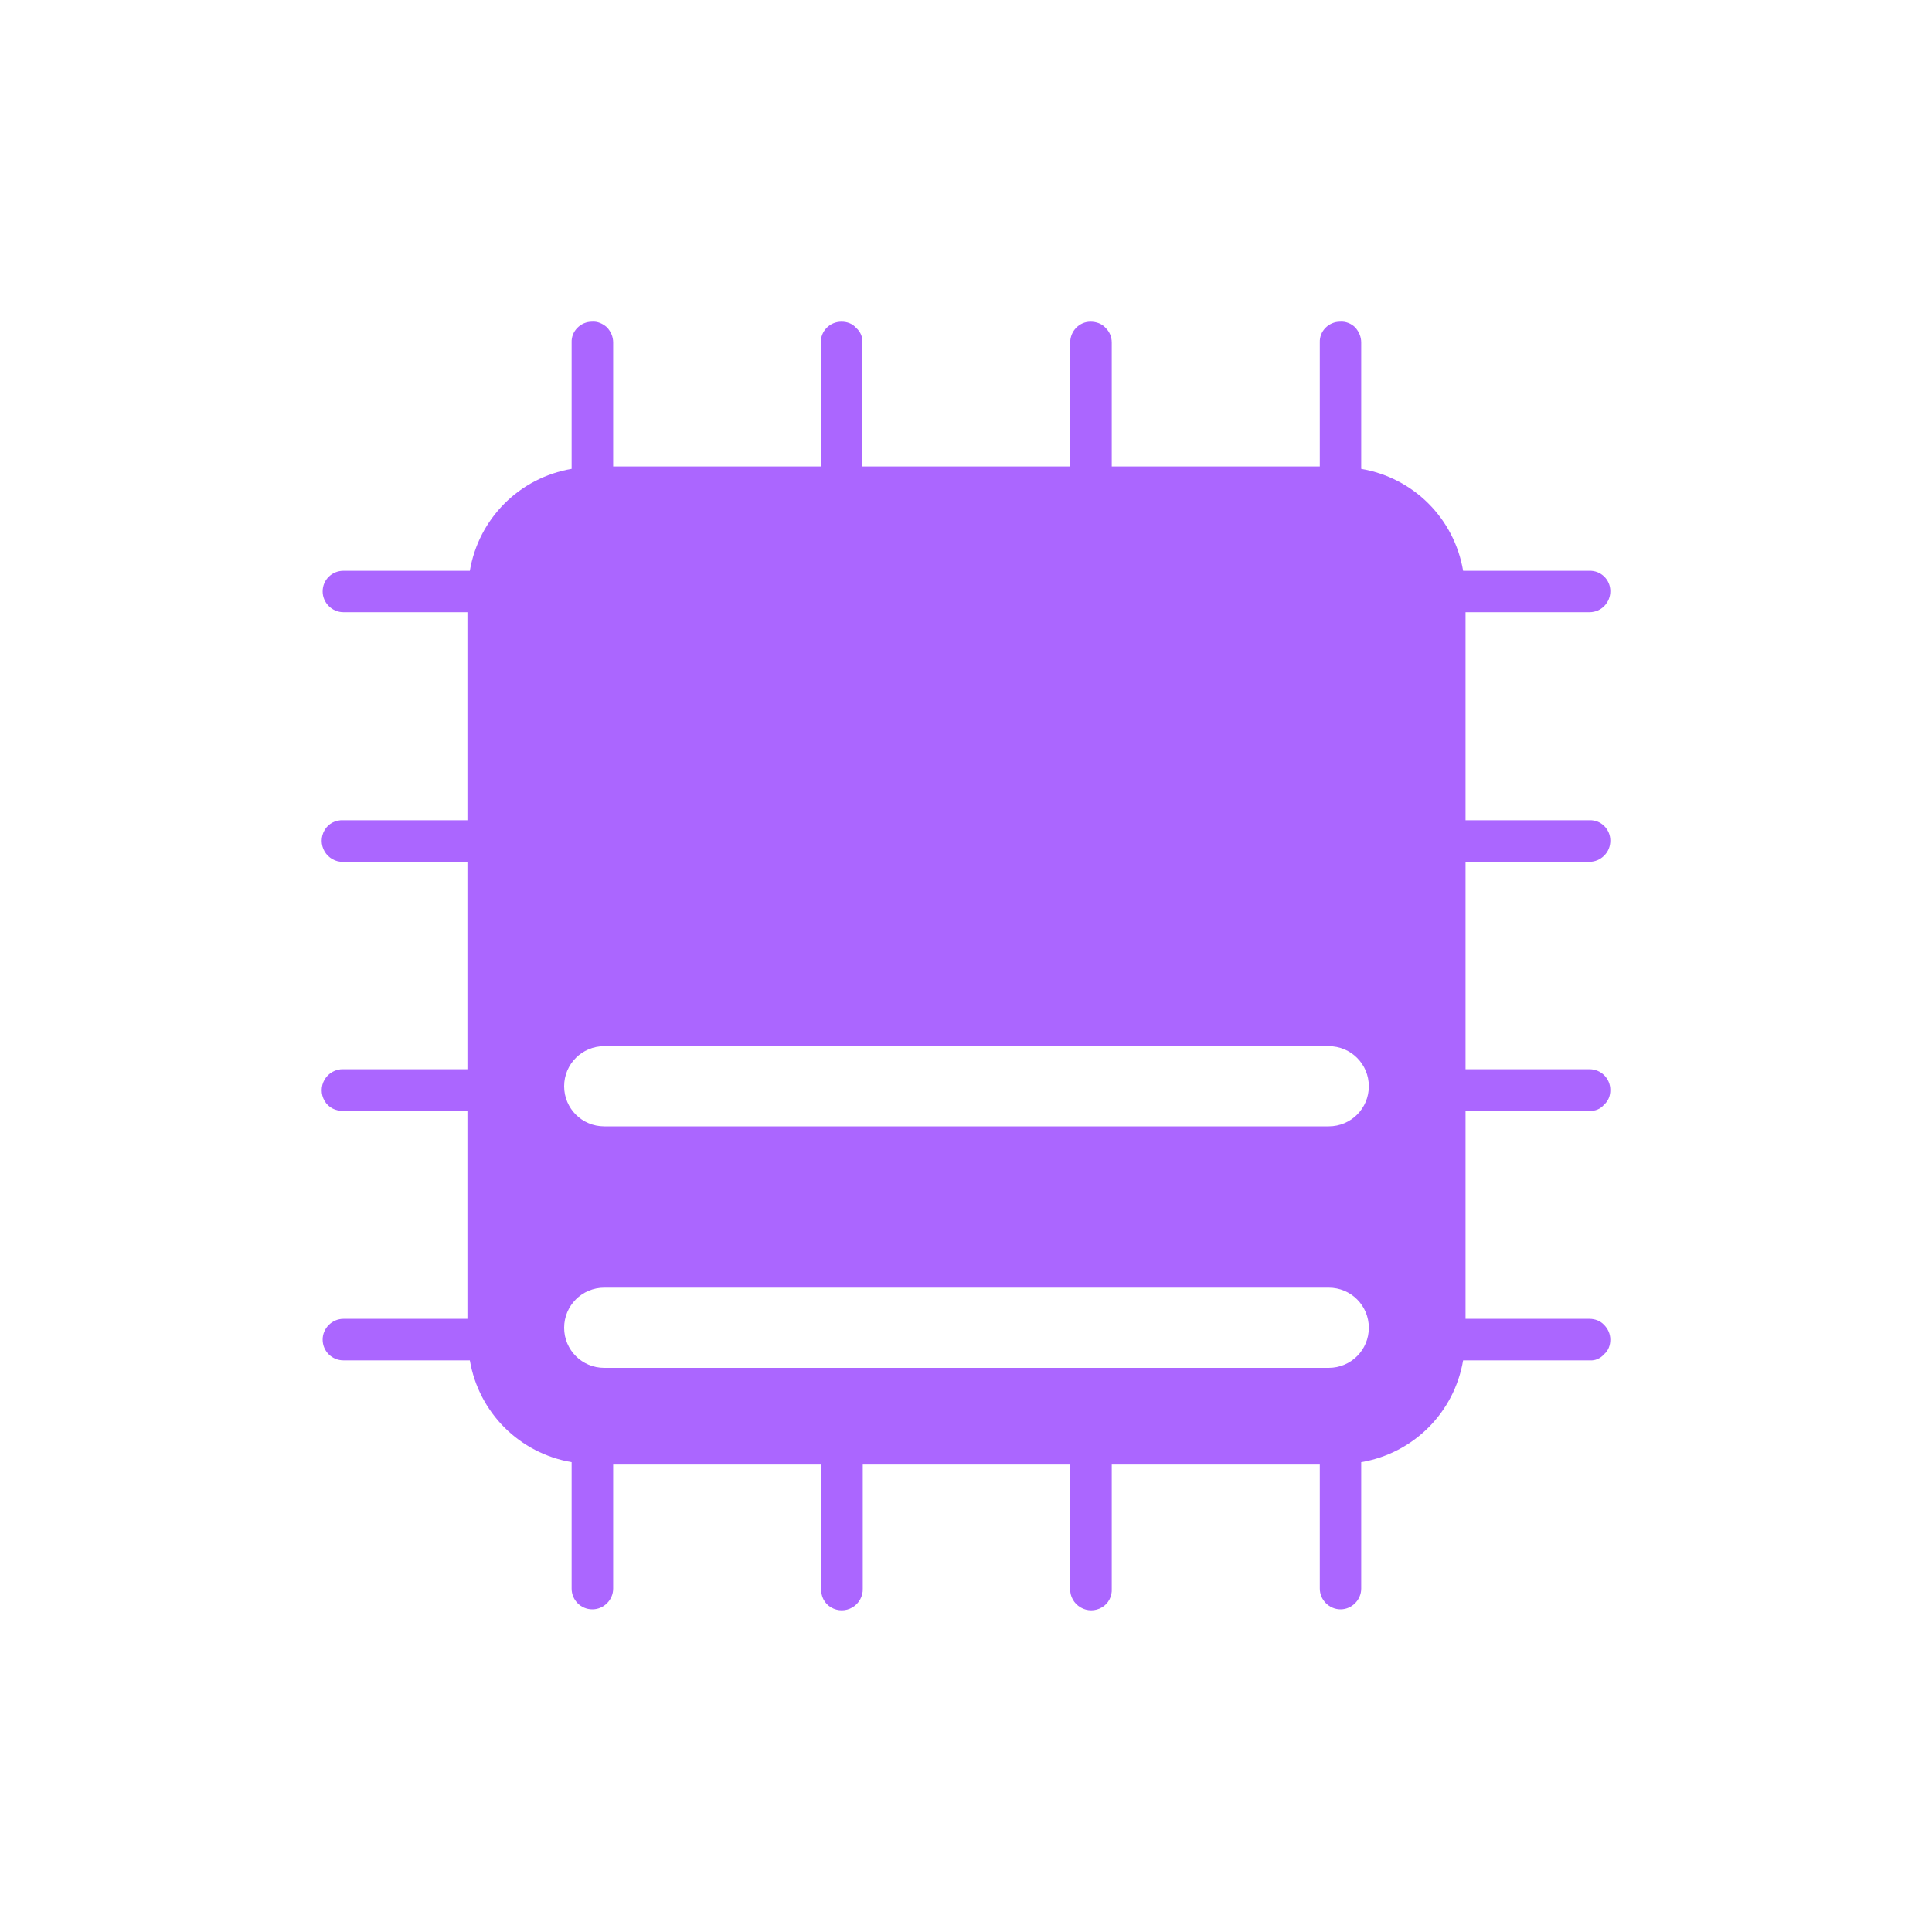 <svg xmlns="http://www.w3.org/2000/svg" xmlns:xlink="http://www.w3.org/1999/xlink" width="16" height="16" viewBox="0 0 16 16" version="1.1">
<g id="surface1">
<path style=" stroke:none;fill-rule:nonzero;fill:rgb(67.059%,40%,100%);fill-opacity:1;" d="M 4.902 2.664 C 4.809 2.664 4.73 2.742 4.734 2.836 L 4.734 3.883 C 4.301 3.957 3.965 4.293 3.891 4.727 L 2.844 4.727 C 2.75 4.727 2.672 4.801 2.672 4.898 C 2.672 4.992 2.75 5.07 2.844 5.07 L 3.871 5.07 L 3.871 6.793 L 2.844 6.793 C 2.781 6.789 2.719 6.82 2.688 6.875 C 2.656 6.93 2.656 6.996 2.688 7.051 C 2.719 7.105 2.781 7.141 2.844 7.137 L 3.871 7.137 L 3.871 8.855 L 2.844 8.855 C 2.781 8.852 2.719 8.887 2.688 8.941 C 2.656 8.996 2.656 9.062 2.688 9.117 C 2.719 9.172 2.781 9.203 2.844 9.199 L 3.871 9.199 L 3.871 10.922 L 2.844 10.922 C 2.75 10.922 2.672 11 2.672 11.094 C 2.672 11.191 2.75 11.266 2.844 11.266 L 3.891 11.266 C 3.965 11.699 4.301 12.035 4.734 12.109 L 4.734 13.156 C 4.734 13.25 4.809 13.328 4.906 13.328 C 5 13.328 5.078 13.25 5.078 13.156 L 5.078 12.129 L 6.801 12.129 L 6.801 13.156 C 6.797 13.219 6.828 13.281 6.883 13.312 C 6.938 13.344 7.004 13.344 7.059 13.312 C 7.113 13.281 7.148 13.219 7.145 13.156 L 7.145 12.129 L 8.863 12.129 L 8.863 13.156 C 8.859 13.219 8.895 13.281 8.949 13.312 C 9.004 13.344 9.07 13.344 9.125 13.312 C 9.18 13.281 9.211 13.219 9.207 13.156 L 9.207 12.129 L 10.93 12.129 L 10.93 13.156 C 10.93 13.25 11.008 13.328 11.102 13.328 C 11.195 13.328 11.273 13.25 11.273 13.156 L 11.273 12.109 C 11.707 12.035 12.043 11.699 12.117 11.266 L 13.164 11.266 C 13.211 11.27 13.254 11.25 13.285 11.215 C 13.32 11.184 13.336 11.141 13.336 11.094 C 13.336 11.047 13.316 11.004 13.285 10.973 C 13.254 10.938 13.207 10.922 13.164 10.922 L 12.137 10.922 L 12.137 9.199 L 13.164 9.199 C 13.211 9.203 13.254 9.184 13.285 9.148 C 13.32 9.117 13.336 9.074 13.336 9.027 C 13.336 8.93 13.258 8.855 13.164 8.855 L 12.137 8.855 L 12.137 7.137 L 13.164 7.137 C 13.211 7.137 13.254 7.117 13.285 7.086 C 13.32 7.051 13.336 7.008 13.336 6.961 C 13.336 6.867 13.258 6.789 13.164 6.793 L 12.137 6.793 L 12.137 5.07 L 13.164 5.07 C 13.211 5.07 13.254 5.051 13.285 5.02 C 13.32 4.984 13.336 4.941 13.336 4.895 C 13.336 4.801 13.258 4.723 13.16 4.727 L 12.117 4.727 C 12.043 4.293 11.707 3.957 11.273 3.883 L 11.273 2.836 C 11.273 2.789 11.254 2.746 11.223 2.711 C 11.191 2.68 11.145 2.66 11.098 2.664 C 11.004 2.664 10.926 2.742 10.93 2.836 L 10.93 3.863 L 9.207 3.863 L 9.207 2.836 C 9.207 2.789 9.188 2.746 9.156 2.715 C 9.125 2.68 9.078 2.664 9.031 2.664 C 8.938 2.664 8.863 2.742 8.863 2.836 L 8.863 3.863 L 7.141 3.863 L 7.141 2.836 C 7.145 2.789 7.125 2.746 7.09 2.715 C 7.059 2.68 7.016 2.664 6.969 2.664 C 6.871 2.664 6.797 2.742 6.797 2.836 L 6.797 3.863 L 5.078 3.863 L 5.078 2.836 C 5.078 2.789 5.059 2.746 5.027 2.711 C 4.992 2.68 4.949 2.66 4.902 2.664 Z M 5.004 8.664 L 11.004 8.664 C 11.188 8.664 11.336 8.812 11.336 8.996 C 11.336 9.18 11.188 9.328 11.004 9.328 L 5.004 9.328 C 4.82 9.328 4.672 9.18 4.672 8.996 C 4.672 8.812 4.82 8.664 5.004 8.664 Z M 5.004 10.664 L 11.004 10.664 C 11.188 10.664 11.336 10.812 11.336 10.996 C 11.336 11.18 11.188 11.328 11.004 11.328 L 5.004 11.328 C 4.82 11.328 4.672 11.18 4.672 10.996 C 4.672 10.812 4.82 10.664 5.004 10.664 Z M 5.004 10.664 "/>
</g>
</svg>
